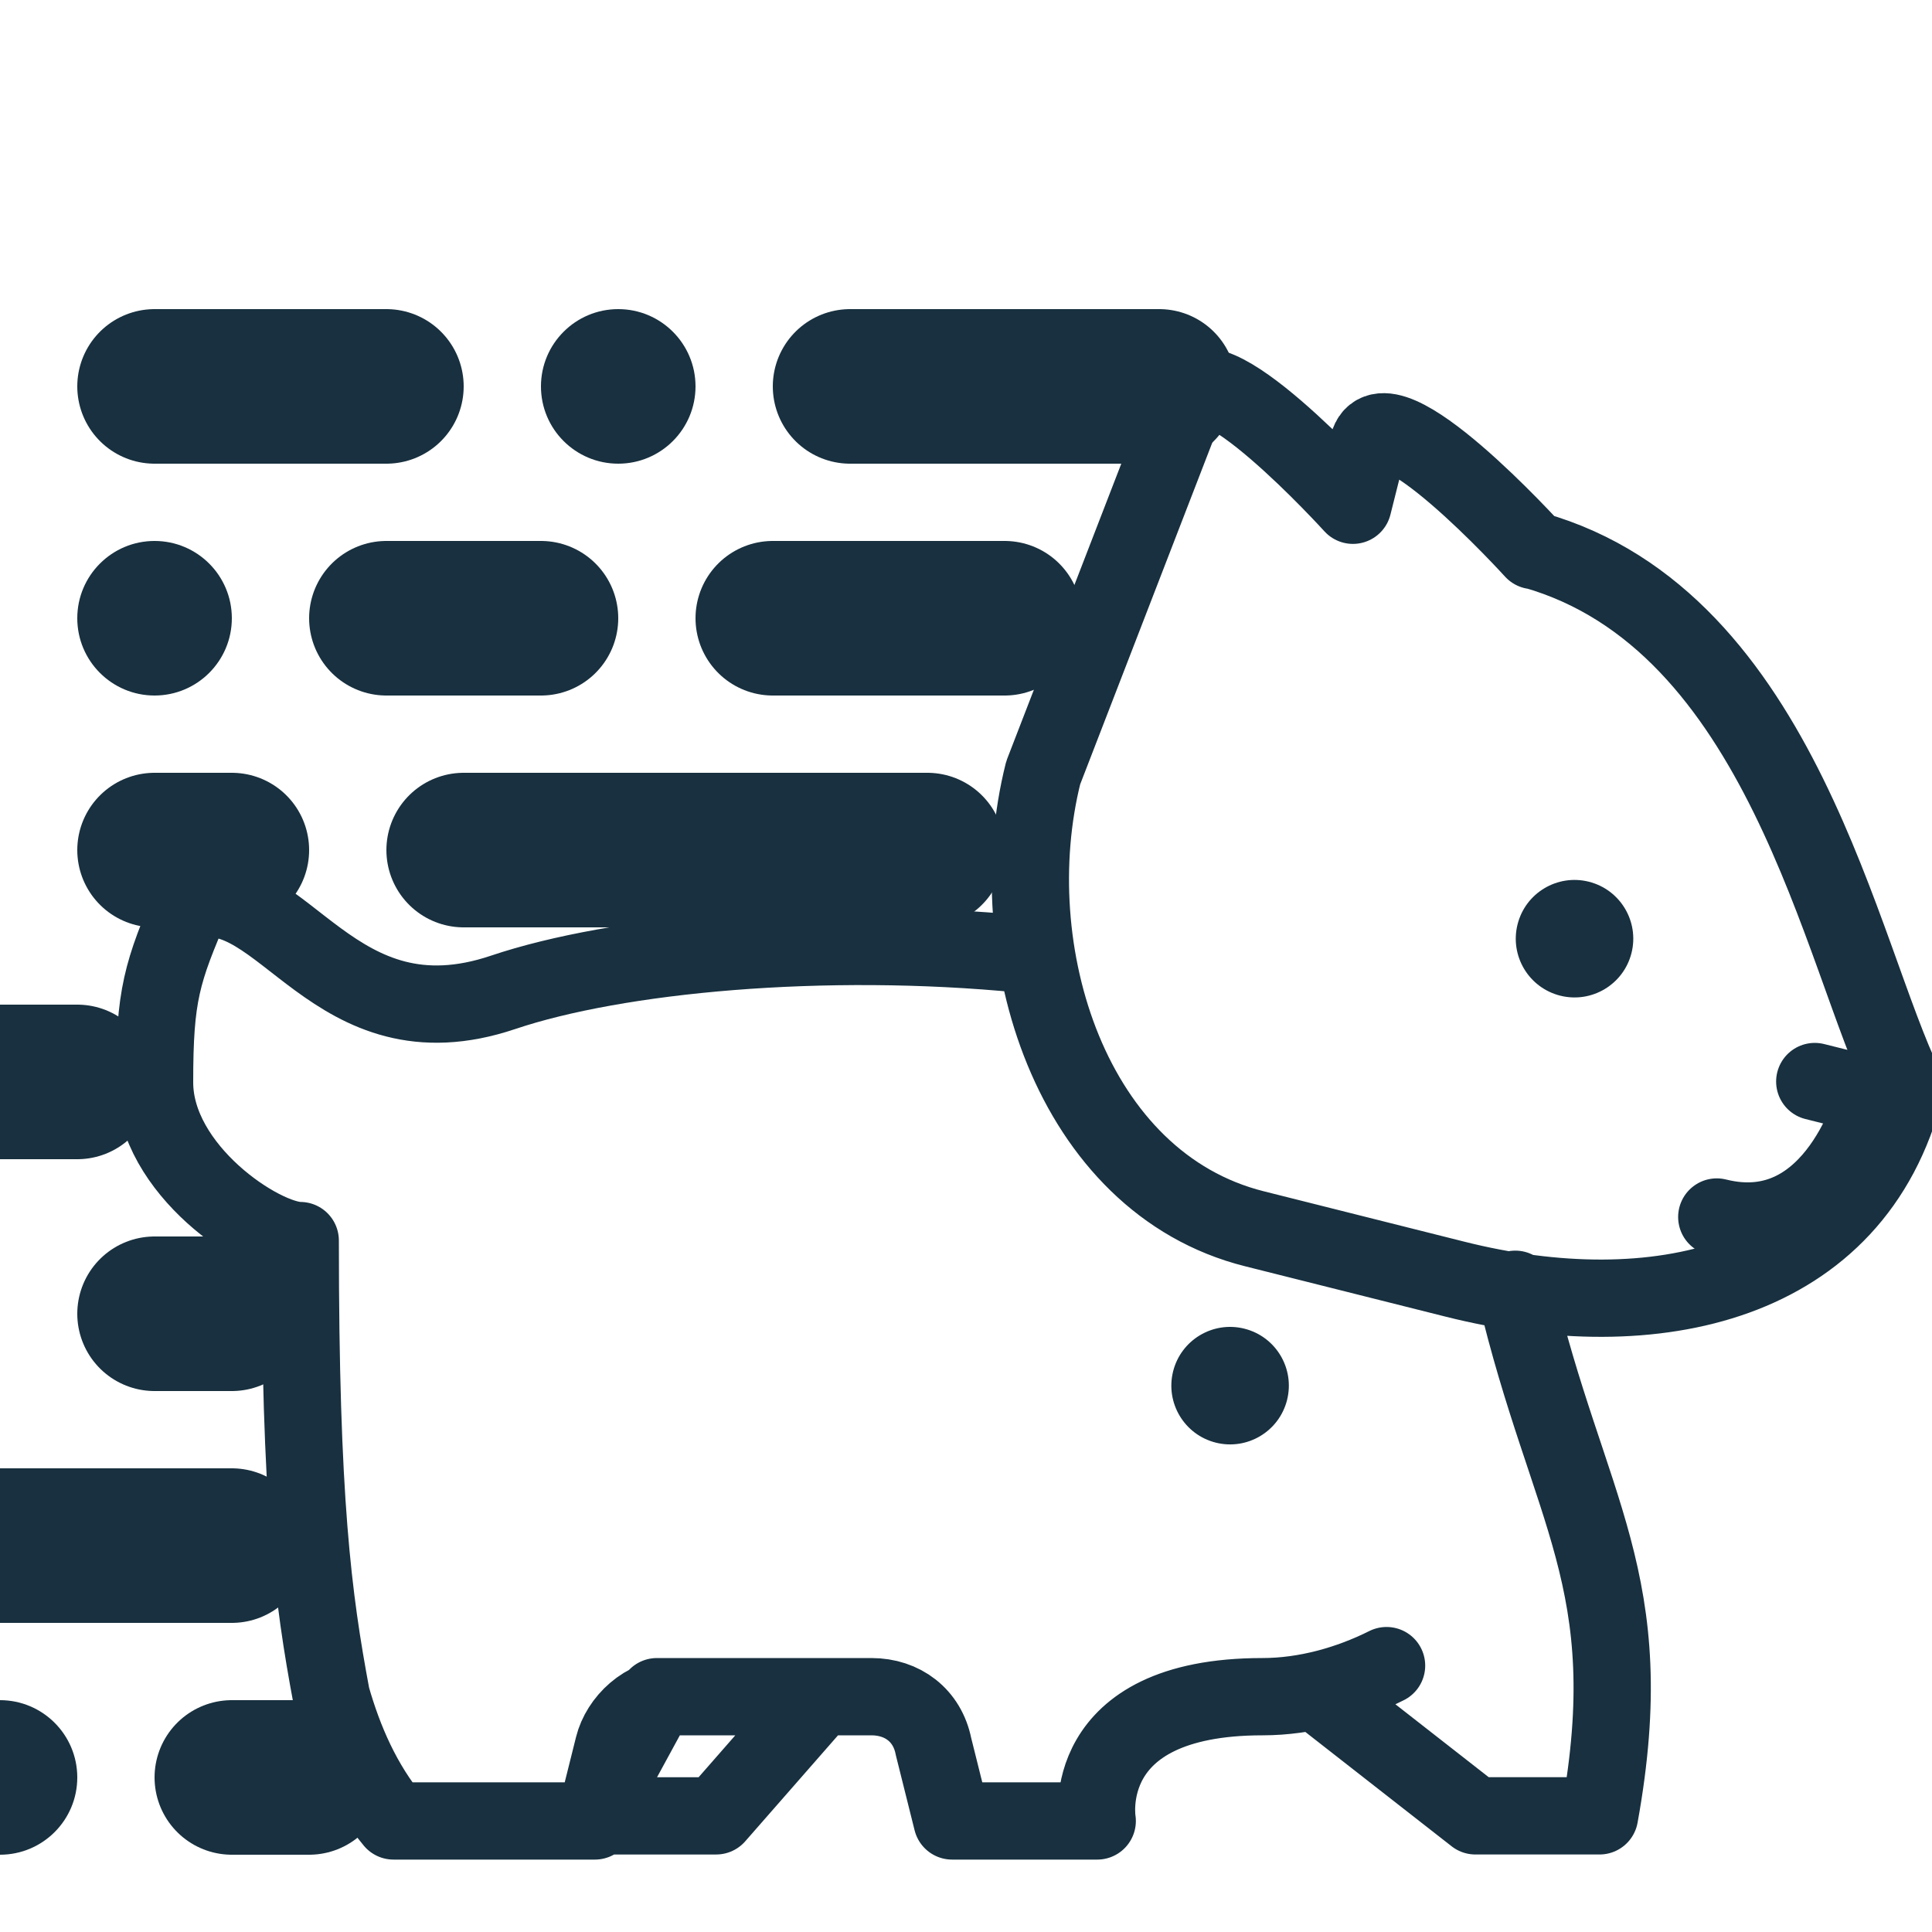 <svg fill="none" height="25" viewBox="0 0 25 25" width="25" xmlns="http://www.w3.org/2000/svg" xmlns:xlink="http://www.w3.org/1999/xlink"><clipPath id="a"><path d="m0 0h25v25h-25z"/></clipPath><g clip-path="url(#a)"><g stroke="#18303f" stroke-linecap="round" stroke-linejoin="round"><path d="m19.608 16.683c.68 2.881 1.641 3.771 1.09 6.814h-1.606l-2.069-1.617m-3.795-9.534c-2.574-.252-5.245-.001-6.718.495-2.201.741-2.845-1.482-4.016-1.187-.402.929-.494 1.221-.494 2.352s1.385 2.047 1.885 2.047c0 3.366.163 4.615.404 5.902.161.563.402 1.125.803 1.608h2.606l.241-.965c.08-.322.402-.643.803-.643h2.534c.402 0 .723.241.803.643l.241.965h1.878s-.272-1.608 2.138-1.608c.562 0 1.125-.161 1.606-.402m1.902-14.429s-1.945-2.146-2.141-1.366l-.196.78s-1.945-2.146-2.141-1.367l-1.867 4.829c-.578 2.3.357 5.304 2.732 5.9l2.599.653c2.57.646 5.177.085 5.823-2.485-.838-1.705-1.588-6.038-4.809-6.949m-9.227 14.836-1.35 1.542h-1.606l.839-1.542z"/><path d="m24.194 14.173-.711-.178"/><path d="m24.262 14.19s-.49 1.949-2.047 1.558"/></g><circle cx="20.376" cy="12.137" fill="#18303f" r=".76" transform="matrix(.97 .244 -.244 .97 3.571 -4.598)"/><circle cx="15.922" cy="17.922" fill="#18303f" r=".76" transform="matrix(.97 .244 -.244 .97 4.846 -3.339)"/><g stroke="#18303f" stroke-linecap="round" stroke-linejoin="round" stroke-width="2"><path d="m12 11h-6"/><path d="m4 23h-1"/><path d="m3 17h-1"/><path d="m13 8h-3"/><path d="m15 5h-4"/><path d="m7 8h-2"/><path d="m5 5h-3"/><path d="m3 11h-1"/><path d="m3 20h-4"/><path d="m1 14h-2"/></g><g fill="#18303f"><circle cx="2" cy="8" r="1"/><circle cx="8" cy="5" r="1"/><circle cy="23" r="1"/></g></g></svg>